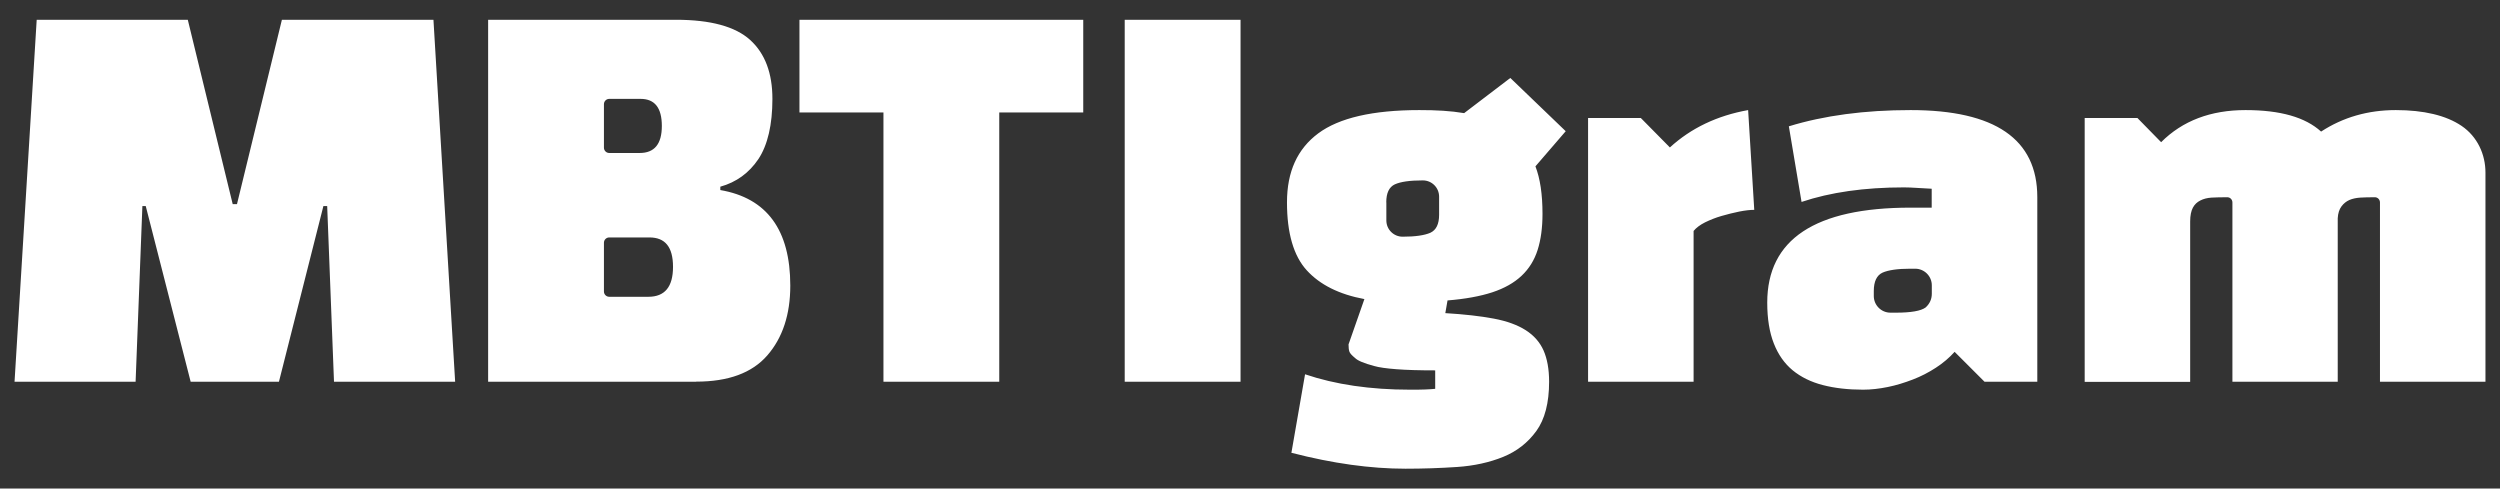 <svg width="87" height="17" viewBox="0 0 87 17" fill="none" xmlns="http://www.w3.org/2000/svg">
<rect x="0" y="0" width="87" height="17" fill="#333333" stroke="none"/>
<path fill-rule="evenodd" clip-rule="evenodd" d="M0.506 13.284H4.719L4.955 7.172H5.072L6.635 13.284H9.707L11.254 7.172H11.386L11.623 13.284H15.839L15.084 0.688H9.81L8.247 7.103H8.098L6.535 0.688H1.277L0.506 13.284ZM16.987 13.284H24.226V13.281C25.347 13.281 26.171 12.979 26.703 12.367C27.235 11.755 27.502 10.947 27.502 9.939C27.502 8.004 26.69 6.893 25.067 6.614V6.497C25.626 6.341 26.068 6.019 26.394 5.533C26.717 5.044 26.88 4.336 26.88 3.441C26.88 2.547 26.624 1.862 26.108 1.393C25.593 0.924 24.731 0.688 23.521 0.688H16.987V13.284ZM21.2 3.441H22.294C22.786 3.441 23.032 3.754 23.032 4.382C23.032 5.011 22.776 5.324 22.261 5.324H21.2C21.1 5.324 21.017 5.24 21.017 5.141V3.624C21.017 3.525 21.1 3.441 21.2 3.441ZM21.2 8.263H22.596H22.6C23.145 8.263 23.421 8.592 23.421 9.287C23.421 9.982 23.135 10.328 22.563 10.328H21.2C21.1 10.328 21.017 10.245 21.017 10.145V8.446C21.017 8.346 21.1 8.263 21.2 8.263ZM37.697 3.914H34.774V13.284H30.744V3.914H27.821V0.688H37.697V3.914ZM39.14 0.688V13.284H43.171V0.688H39.14ZM44.94 15.762L45.416 13.025C46.466 13.381 47.684 13.561 49.07 13.561C49.273 13.561 49.449 13.561 49.599 13.554C49.745 13.547 49.862 13.541 49.945 13.531V12.889C49.393 12.889 48.944 12.876 48.598 12.849C48.252 12.823 47.989 12.786 47.816 12.736C47.471 12.643 47.251 12.553 47.158 12.46C47.045 12.367 46.978 12.294 46.959 12.237C46.939 12.181 46.929 12.098 46.929 11.985L47.481 10.408C46.603 10.245 45.934 9.91 45.475 9.407C45.017 8.905 44.787 8.114 44.787 7.043C44.787 5.972 45.15 5.181 45.874 4.642C46.599 4.103 47.77 3.831 49.393 3.831C49.689 3.831 49.965 3.837 50.218 3.854C50.474 3.871 50.716 3.897 50.952 3.937L52.559 2.713L54.487 4.566L53.433 5.789C53.596 6.208 53.679 6.757 53.679 7.442C53.679 7.921 53.623 8.34 53.51 8.696C53.397 9.052 53.21 9.354 52.951 9.597C52.691 9.843 52.352 10.033 51.933 10.172C51.514 10.309 50.996 10.405 50.374 10.455L50.297 10.897C50.959 10.937 51.521 11 51.98 11.087C52.439 11.173 52.811 11.309 53.097 11.492C53.383 11.675 53.589 11.911 53.716 12.197C53.842 12.483 53.909 12.846 53.909 13.285C53.909 14.02 53.759 14.592 53.466 14.997C53.17 15.406 52.785 15.706 52.312 15.899C51.837 16.091 51.301 16.211 50.706 16.251C50.111 16.291 49.509 16.311 48.911 16.311C47.697 16.311 46.377 16.128 44.95 15.759L44.94 15.762ZM48.245 7.043V7.672C48.245 7.984 48.498 8.237 48.811 8.237C49.25 8.237 49.569 8.19 49.775 8.101C49.978 8.007 50.081 7.801 50.081 7.472V6.844C50.081 6.531 49.828 6.278 49.516 6.278H49.499C49.06 6.278 48.741 6.325 48.541 6.415C48.342 6.508 48.242 6.714 48.242 7.043H48.245ZM55.265 4.107V13.285H58.937V8.037C59.03 7.924 59.163 7.825 59.336 7.738C59.512 7.652 59.702 7.575 59.911 7.515C60.12 7.456 60.327 7.402 60.529 7.362C60.732 7.322 60.905 7.303 61.048 7.303L60.835 3.831C59.755 4.024 58.847 4.459 58.112 5.131L57.101 4.107H55.265ZM66.492 3.831C69.428 3.831 70.898 4.842 70.898 6.86V13.285H69.062L68.021 12.244C67.838 12.447 67.622 12.633 67.37 12.796C67.12 12.959 66.851 13.099 66.565 13.208C66.279 13.318 65.99 13.408 65.694 13.468C65.398 13.528 65.112 13.561 64.836 13.561C64.317 13.561 63.848 13.508 63.436 13.401C63.023 13.295 62.674 13.122 62.388 12.889C62.102 12.653 61.883 12.344 61.73 11.955C61.577 11.566 61.5 11.094 61.5 10.531C61.5 8.33 63.163 7.226 66.488 7.226H67.223V6.568C67.03 6.558 66.854 6.548 66.695 6.538C66.535 6.528 66.392 6.521 66.259 6.521C64.882 6.521 63.695 6.691 62.694 7.027L62.252 4.396C63.476 4.02 64.889 3.831 66.488 3.831H66.492ZM65.208 10.132V10.302C65.208 10.621 65.468 10.881 65.787 10.881H65.973C66.502 10.881 66.851 10.821 67.014 10.698C67.157 10.565 67.227 10.408 67.227 10.222V9.93C67.227 9.61 66.967 9.351 66.648 9.351H66.478C66.039 9.351 65.717 9.398 65.514 9.487C65.311 9.58 65.208 9.793 65.208 10.129V10.132ZM77.688 7.046V13.285H81.353V7.595C81.363 7.422 81.406 7.286 81.483 7.183C81.559 7.08 81.652 7.007 81.758 6.96C81.868 6.913 81.991 6.887 82.134 6.877C82.221 6.87 82.463 6.864 82.636 6.864C82.74 6.86 82.823 6.943 82.823 7.046V13.285H86.494V6.006C86.494 5.364 86.208 4.752 85.666 4.383C85.124 4.014 84.342 3.831 83.375 3.831C82.407 3.831 81.539 4.08 80.774 4.579C80.225 4.08 79.358 3.831 78.144 3.831C76.93 3.831 75.952 4.203 75.207 4.948L74.383 4.107H72.547V13.288H76.218V7.705C76.218 7.499 76.252 7.342 76.311 7.229C76.371 7.116 76.458 7.033 76.571 6.977C76.681 6.92 76.81 6.887 76.96 6.877C77.053 6.87 77.319 6.864 77.502 6.864C77.605 6.86 77.688 6.943 77.688 7.046Z" fill="white"/>
</svg>
